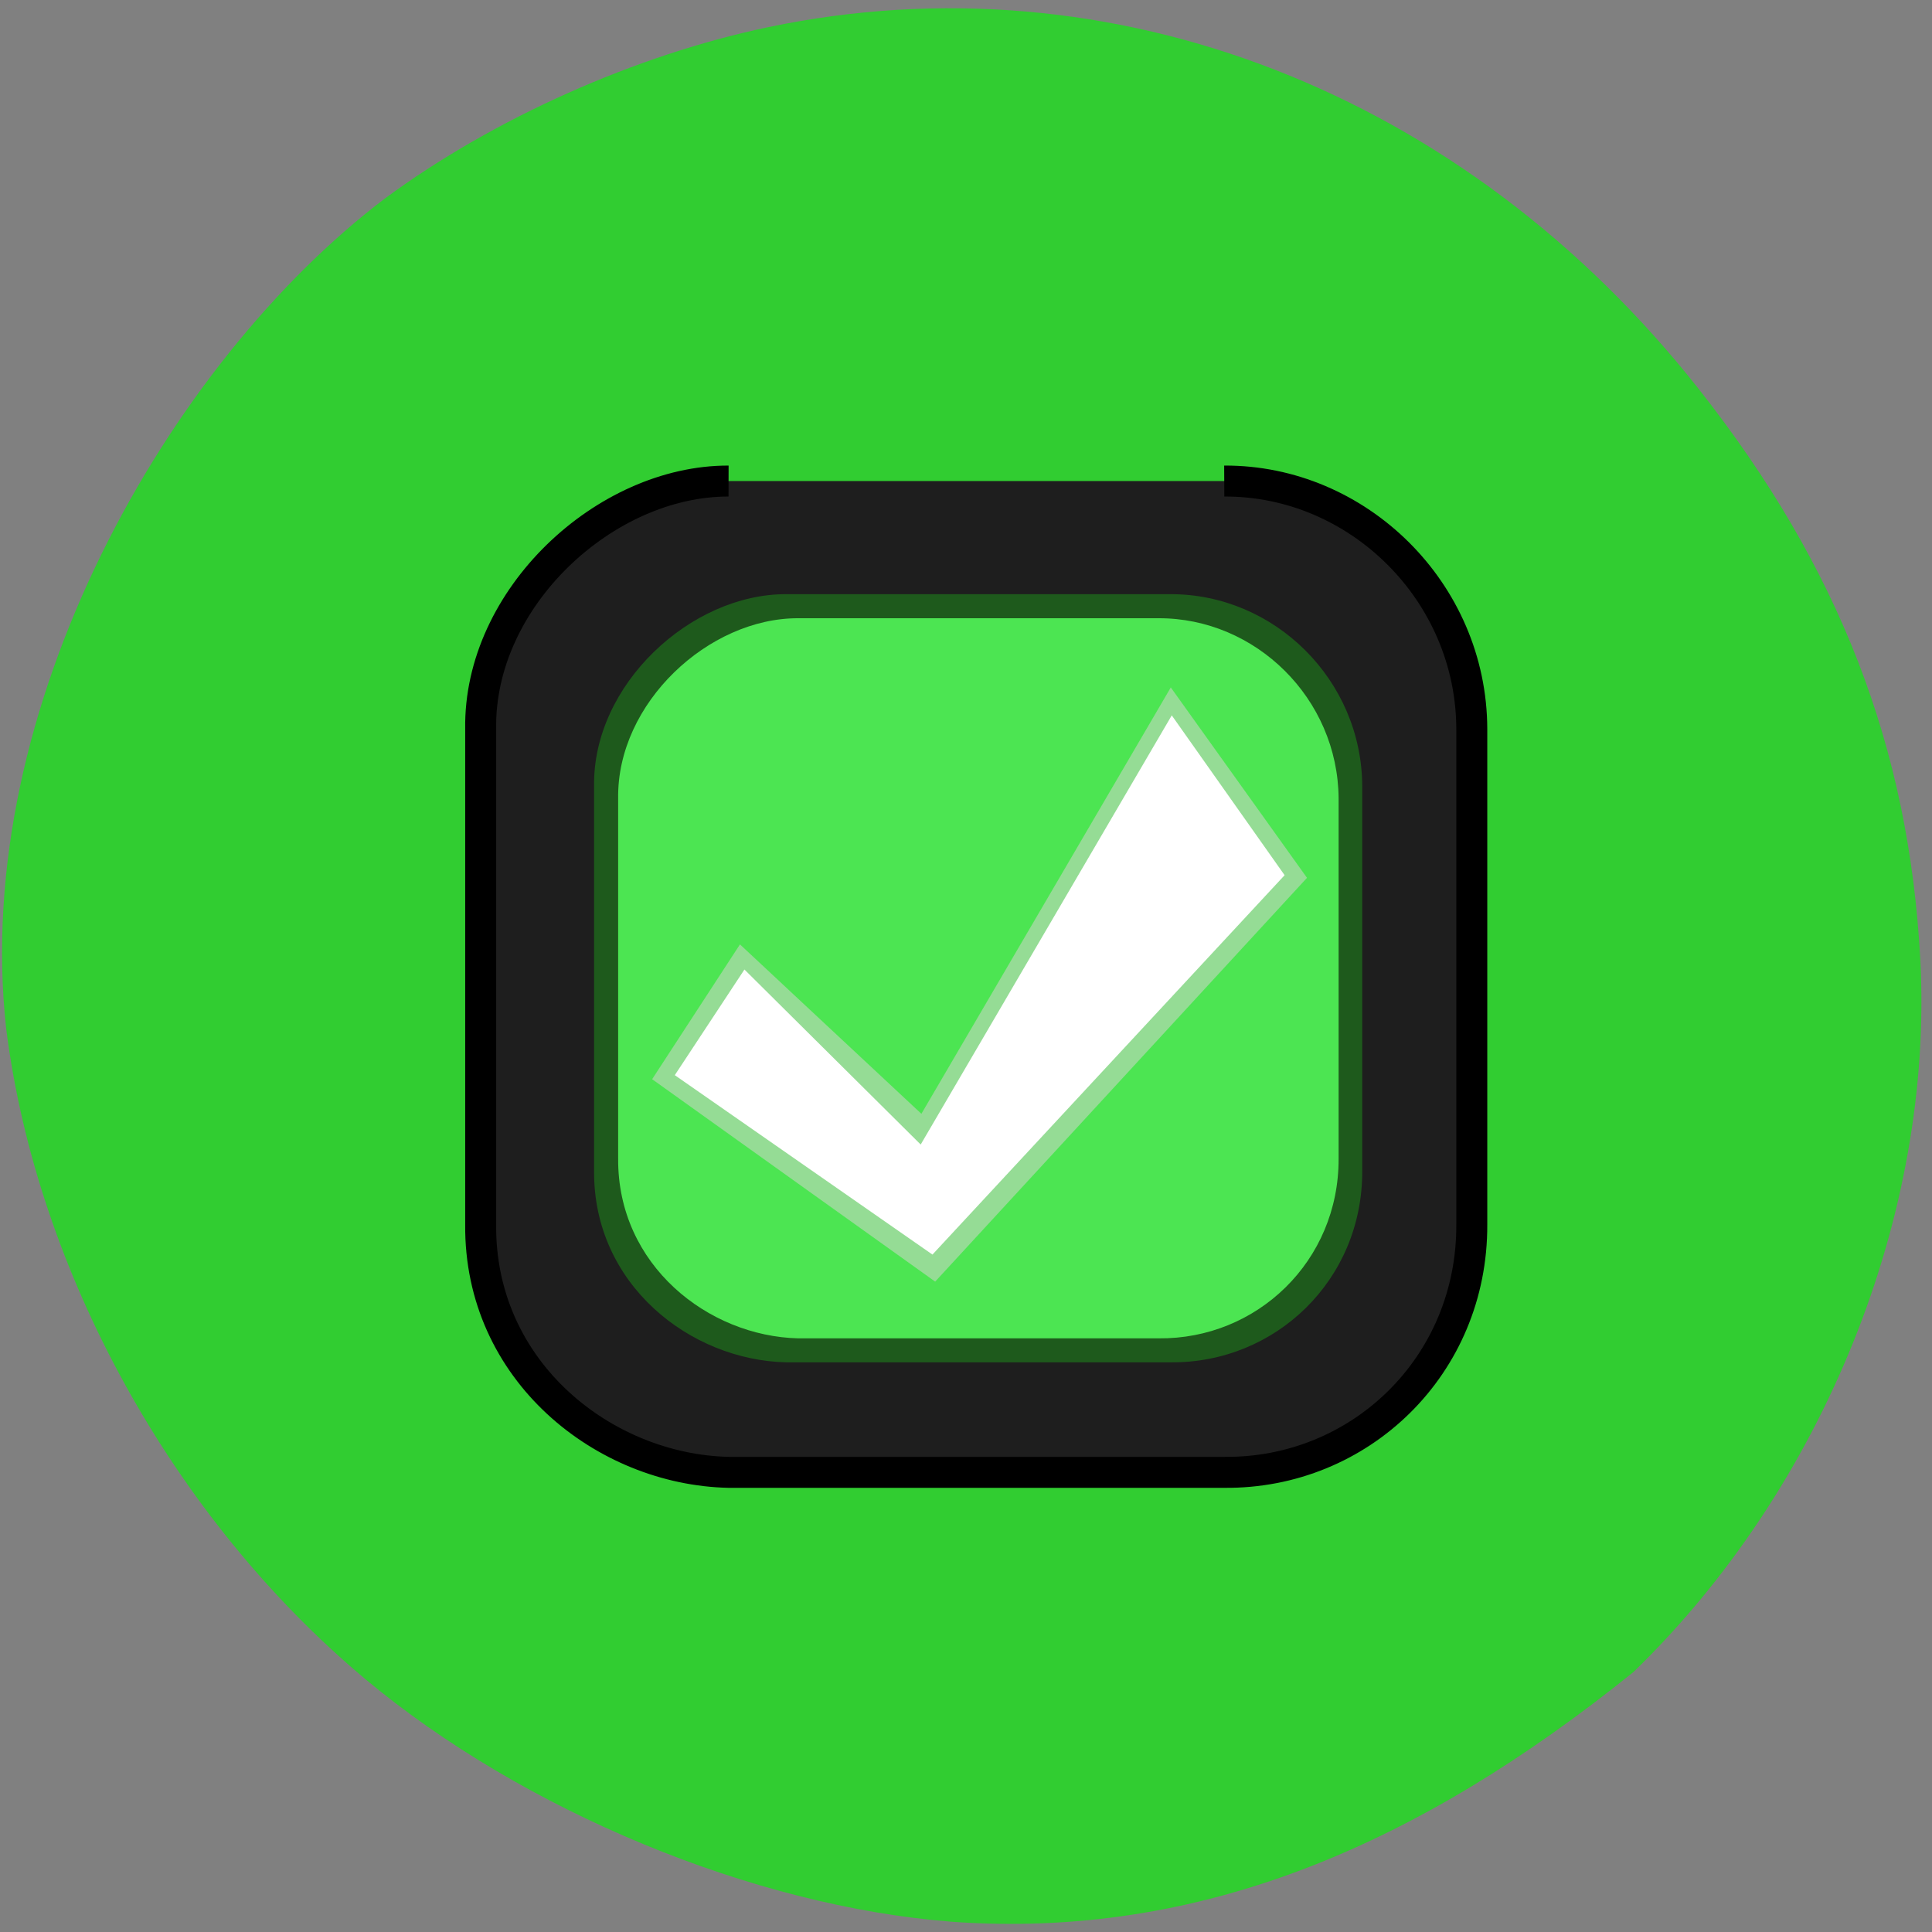 <svg xmlns="http://www.w3.org/2000/svg" viewBox="0 0 22 22"><rect x="0" y="0" width="22" height="22" fill="#808080" stroke="none"/><path d="m 10.836 21.883 c -2.262 -0.176 -4.879 -1.262 -6.68 -2.766 c -2.188 -1.832 -3.738 -4.641 -4.086 -7.406 c -0.402 -3.656 1.855 -7.59 4.316 -9.453 c 1.234 -0.91 2.855 -1.633 4.363 -1.949 c 3.918 -0.82 7.93 0.738 10.598 4.125 c 1.598 2.027 2.391 4.074 2.52 6.496 c 0.152 2.902 -1.102 6.01 -3.266 8.109 c -2.453 1.977 -4.941 3.047 -7.766 2.844" fill="#31cd31"/><path d="m 84.58 38.752 c -14.468 -0.04 -29.338 13.708 -29.1 29.1 v 58.17 c -0.161 17.285 14.549 28.782 29.1 29.1 h 58.19 c 15.915 0.161 29.14 -12.502 29.06 -29.1 v -58.17 c -0.04 -16.12 -13.383 -29.18 -29.06 -29.1" transform="matrix(0.097 0 0 0.097 0.092 1.719)" fill="#1e1e1e" stroke="#000" stroke-width="3.636"/><path d="m 8.953 6.766 c -1.086 -0.004 -2.207 1.031 -2.188 2.188 v 4.375 c -0.012 1.297 1.094 2.16 2.188 2.184 h 4.375 c 1.195 0.012 2.191 -0.938 2.184 -2.184 v -4.375 c -0.004 -1.211 -1 -2.191 -2.184 -2.188" fill="#1e5a1c"/><path d="m 9.09 7.04 c -1.02 -0.004 -2.066 0.965 -2.051 2.051 v 4.102 c -0.008 1.215 1.027 2.023 2.051 2.047 h 4.102 c 1.121 0.012 2.055 -0.879 2.051 -2.047 v -4.102 c -0.008 -1.137 -0.945 -2.055 -2.051 -2.051" fill="#4ce552"/><path d="m 8.426 10.754 l -1 1.535 l 3.223 2.305 l 4.234 -4.598 l -1.551 -2.168 l -2.84 4.855" fill="#95dc95"/><path d="m 8.477 11.04 l -0.793 1.203 l 2.934 2.043 l 4.01 -4.32 l -1.285 -1.82 l -2.859 4.887" fill="#fff"/></svg>
